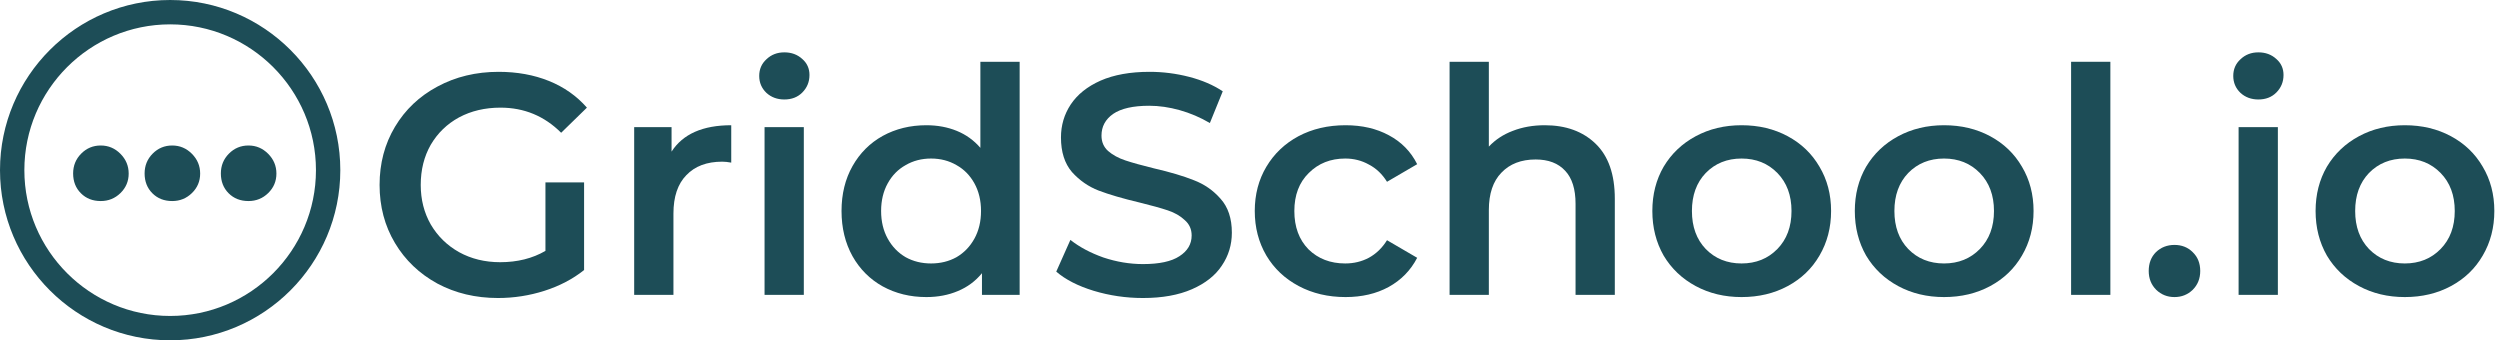 <svg width="191" height="26" viewBox="0 0 191 26" fill="none" xmlns="http://www.w3.org/2000/svg">
<path d="M41.672 13.936H44.624V20.632C43.76 21.32 42.752 21.848 41.6 22.216C40.448 22.584 39.264 22.768 38.048 22.768C36.336 22.768 34.792 22.4 33.416 21.664C32.04 20.912 30.96 19.88 30.176 18.568C29.392 17.256 29 15.776 29 14.128C29 12.48 29.392 11 30.176 9.688C30.96 8.376 32.04 7.352 33.416 6.616C34.808 5.864 36.368 5.488 38.096 5.488C39.504 5.488 40.784 5.72 41.936 6.184C43.088 6.648 44.056 7.328 44.84 8.224L42.872 10.144C41.592 8.864 40.048 8.224 38.24 8.224C37.056 8.224 36 8.472 35.072 8.968C34.16 9.464 33.44 10.16 32.912 11.056C32.4 11.952 32.144 12.976 32.144 14.128C32.144 15.248 32.4 16.256 32.912 17.152C33.44 18.048 34.16 18.752 35.072 19.264C36 19.776 37.048 20.032 38.216 20.032C39.528 20.032 40.68 19.744 41.672 19.168V13.936Z" fill="#1D4D57"/>
<path d="M51.307 11.584C52.171 10.24 53.691 9.568 55.867 9.568V12.424C55.611 12.376 55.379 12.352 55.171 12.352C54.003 12.352 53.091 12.696 52.435 13.384C51.779 14.056 51.451 15.032 51.451 16.312V22.528H48.451V9.712H51.307V11.584Z" fill="#1D4D57"/>
<path d="M58.412 9.712H61.412V22.528H58.412V9.712ZM59.924 7.6C59.38 7.6 58.924 7.432 58.556 7.096C58.188 6.744 58.004 6.312 58.004 5.8C58.004 5.288 58.188 4.864 58.556 4.528C58.924 4.176 59.38 4 59.924 4C60.468 4 60.924 4.168 61.292 4.504C61.66 4.824 61.844 5.232 61.844 5.728C61.844 6.256 61.66 6.704 61.292 7.072C60.94 7.424 60.484 7.6 59.924 7.6Z" fill="#1D4D57"/>
<path d="M77.901 4.72V22.528H75.022V20.872C74.525 21.48 73.909 21.936 73.174 22.24C72.454 22.544 71.653 22.696 70.773 22.696C69.541 22.696 68.43 22.424 67.438 21.88C66.462 21.336 65.694 20.568 65.133 19.576C64.573 18.568 64.293 17.416 64.293 16.12C64.293 14.824 64.573 13.68 65.133 12.688C65.694 11.696 66.462 10.928 67.438 10.384C68.43 9.84 69.541 9.568 70.773 9.568C71.621 9.568 72.397 9.712 73.102 10C73.805 10.288 74.406 10.72 74.901 11.296V4.72H77.901ZM71.133 20.128C71.853 20.128 72.501 19.968 73.078 19.648C73.653 19.312 74.109 18.84 74.445 18.232C74.781 17.624 74.95 16.92 74.95 16.12C74.95 15.32 74.781 14.616 74.445 14.008C74.109 13.4 73.653 12.936 73.078 12.616C72.501 12.28 71.853 12.112 71.133 12.112C70.413 12.112 69.766 12.28 69.189 12.616C68.614 12.936 68.157 13.4 67.822 14.008C67.486 14.616 67.317 15.32 67.317 16.12C67.317 16.92 67.486 17.624 67.822 18.232C68.157 18.84 68.614 19.312 69.189 19.648C69.766 19.968 70.413 20.128 71.133 20.128Z" fill="#1D4D57"/>
<path d="M87.322 22.768C86.026 22.768 84.77 22.584 83.554 22.216C82.354 21.848 81.402 21.36 80.698 20.752L81.778 18.328C82.466 18.872 83.306 19.32 84.298 19.672C85.306 20.008 86.314 20.176 87.322 20.176C88.57 20.176 89.498 19.976 90.106 19.576C90.73 19.176 91.042 18.648 91.042 17.992C91.042 17.512 90.866 17.12 90.514 16.816C90.178 16.496 89.746 16.248 89.218 16.072C88.69 15.896 87.97 15.696 87.058 15.472C85.778 15.168 84.738 14.864 83.938 14.56C83.154 14.256 82.474 13.784 81.898 13.144C81.338 12.488 81.058 11.608 81.058 10.504C81.058 9.576 81.306 8.736 81.802 7.984C82.314 7.216 83.074 6.608 84.082 6.16C85.106 5.712 86.354 5.488 87.826 5.488C88.85 5.488 89.858 5.616 90.85 5.872C91.842 6.128 92.698 6.496 93.418 6.976L92.434 9.4C91.698 8.968 90.93 8.64 90.13 8.416C89.33 8.192 88.554 8.08 87.802 8.08C86.57 8.08 85.65 8.288 85.042 8.704C84.45 9.12 84.154 9.672 84.154 10.36C84.154 10.84 84.322 11.232 84.658 11.536C85.01 11.84 85.45 12.08 85.978 12.256C86.506 12.432 87.226 12.632 88.138 12.856C89.386 13.144 90.41 13.448 91.21 13.768C92.01 14.072 92.69 14.544 93.25 15.184C93.826 15.824 94.114 16.688 94.114 17.776C94.114 18.704 93.858 19.544 93.346 20.296C92.85 21.048 92.09 21.648 91.066 22.096C90.042 22.544 88.794 22.768 87.322 22.768Z" fill="#1D4D57"/>
<path d="M102.8 22.696C101.472 22.696 100.28 22.416 99.224 21.856C98.168 21.296 97.344 20.52 96.752 19.528C96.16 18.52 95.864 17.384 95.864 16.12C95.864 14.856 96.16 13.728 96.752 12.736C97.344 11.744 98.16 10.968 99.2 10.408C100.256 9.848 101.456 9.568 102.8 9.568C104.064 9.568 105.168 9.824 106.112 10.336C107.072 10.848 107.792 11.584 108.272 12.544L105.968 13.888C105.6 13.296 105.136 12.856 104.576 12.568C104.032 12.264 103.432 12.112 102.776 12.112C101.656 12.112 100.728 12.48 99.992 13.216C99.256 13.936 98.888 14.904 98.888 16.12C98.888 17.336 99.248 18.312 99.968 19.048C100.704 19.768 101.64 20.128 102.776 20.128C103.432 20.128 104.032 19.984 104.576 19.696C105.136 19.392 105.6 18.944 105.968 18.352L108.272 19.696C107.776 20.656 107.048 21.4 106.088 21.928C105.144 22.44 104.048 22.696 102.8 22.696Z" fill="#1D4D57"/>
<path d="M118.02 9.568C119.636 9.568 120.932 10.04 121.908 10.984C122.884 11.928 123.372 13.328 123.372 15.184V22.528H120.372V15.568C120.372 14.448 120.108 13.608 119.58 13.048C119.052 12.472 118.3 12.184 117.324 12.184C116.22 12.184 115.348 12.52 114.708 13.192C114.068 13.848 113.748 14.8 113.748 16.048V22.528H110.748V4.72H113.748V11.2C114.244 10.672 114.852 10.272 115.572 10C116.308 9.712 117.124 9.568 118.02 9.568Z" fill="#1D4D57"/>
<path d="M133.055 22.696C131.759 22.696 130.591 22.416 129.551 21.856C128.511 21.296 127.695 20.52 127.103 19.528C126.527 18.52 126.239 17.384 126.239 16.12C126.239 14.856 126.527 13.728 127.103 12.736C127.695 11.744 128.511 10.968 129.551 10.408C130.591 9.848 131.759 9.568 133.055 9.568C134.367 9.568 135.543 9.848 136.583 10.408C137.623 10.968 138.431 11.744 139.007 12.736C139.599 13.728 139.895 14.856 139.895 16.12C139.895 17.384 139.599 18.52 139.007 19.528C138.431 20.52 137.623 21.296 136.583 21.856C135.543 22.416 134.367 22.696 133.055 22.696ZM133.055 20.128C134.159 20.128 135.071 19.76 135.791 19.024C136.511 18.288 136.871 17.32 136.871 16.12C136.871 14.92 136.511 13.952 135.791 13.216C135.071 12.48 134.159 12.112 133.055 12.112C131.951 12.112 131.039 12.48 130.319 13.216C129.615 13.952 129.263 14.92 129.263 16.12C129.263 17.32 129.615 18.288 130.319 19.024C131.039 19.76 131.951 20.128 133.055 20.128Z" fill="#1D4D57"/>
<path d="M148.524 22.696C147.228 22.696 146.06 22.416 145.02 21.856C143.98 21.296 143.164 20.52 142.572 19.528C141.996 18.52 141.708 17.384 141.708 16.12C141.708 14.856 141.996 13.728 142.572 12.736C143.164 11.744 143.98 10.968 145.02 10.408C146.06 9.848 147.228 9.568 148.524 9.568C149.836 9.568 151.012 9.848 152.052 10.408C153.092 10.968 153.9 11.744 154.476 12.736C155.068 13.728 155.364 14.856 155.364 16.12C155.364 17.384 155.068 18.52 154.476 19.528C153.9 20.52 153.092 21.296 152.052 21.856C151.012 22.416 149.836 22.696 148.524 22.696ZM148.524 20.128C149.628 20.128 150.54 19.76 151.26 19.024C151.98 18.288 152.34 17.32 152.34 16.12C152.34 14.92 151.98 13.952 151.26 13.216C150.54 12.48 149.628 12.112 148.524 12.112C147.42 12.112 146.508 12.48 145.788 13.216C145.084 13.952 144.732 14.92 144.732 16.12C144.732 17.32 145.084 18.288 145.788 19.024C146.508 19.76 147.42 20.128 148.524 20.128Z" fill="#1D4D57"/>
<path d="M158.232 4.72H161.232V22.528H158.232V4.72Z" fill="#1D4D57"/>
<path d="M166.13 22.696C165.586 22.696 165.122 22.512 164.738 22.144C164.354 21.76 164.162 21.28 164.162 20.704C164.162 20.112 164.346 19.632 164.714 19.264C165.098 18.896 165.57 18.712 166.13 18.712C166.69 18.712 167.154 18.896 167.522 19.264C167.906 19.632 168.098 20.112 168.098 20.704C168.098 21.28 167.906 21.76 167.522 22.144C167.138 22.512 166.674 22.696 166.13 22.696Z" fill="#1D4D57"/>
<path d="M171.029 9.712H174.029V22.528H171.029V9.712ZM172.541 7.6C171.997 7.6 171.541 7.432 171.173 7.096C170.805 6.744 170.621 6.312 170.621 5.8C170.621 5.288 170.805 4.864 171.173 4.528C171.541 4.176 171.997 4 172.541 4C173.085 4 173.541 4.168 173.909 4.504C174.277 4.824 174.461 5.232 174.461 5.728C174.461 6.256 174.277 6.704 173.909 7.072C173.557 7.424 173.101 7.6 172.541 7.6Z" fill="#1D4D57"/>
<path d="M183.727 22.696C182.431 22.696 181.263 22.416 180.223 21.856C179.183 21.296 178.367 20.52 177.775 19.528C177.199 18.52 176.911 17.384 176.911 16.12C176.911 14.856 177.199 13.728 177.775 12.736C178.367 11.744 179.183 10.968 180.223 10.408C181.263 9.848 182.431 9.568 183.727 9.568C185.039 9.568 186.215 9.848 187.255 10.408C188.295 10.968 189.103 11.744 189.679 12.736C190.271 13.728 190.567 14.856 190.567 16.12C190.567 17.384 190.271 18.52 189.679 19.528C189.103 20.52 188.295 21.296 187.255 21.856C186.215 22.416 185.039 22.696 183.727 22.696ZM183.727 20.128C184.831 20.128 185.743 19.76 186.463 19.024C187.183 18.288 187.543 17.32 187.543 16.12C187.543 14.92 187.183 13.952 186.463 13.216C185.743 12.48 184.831 12.112 183.727 12.112C182.623 12.112 181.711 12.48 180.991 13.216C180.287 13.952 179.935 14.92 179.935 16.12C179.935 17.32 180.287 18.288 180.991 19.024C181.711 19.76 182.623 20.128 183.727 20.128Z" fill="#1D4D57"/>
<path d="M13 0C5.832 0 0 5.832 0 13C0 20.168 5.832 26 13 26C20.168 26 26 20.168 26 13C26 5.832 20.168 0 13 0ZM13 24.139C6.858 24.139 1.861 19.142 1.861 13C1.861 6.858 6.858 1.861 13 1.861C19.142 1.861 24.139 6.858 24.139 13C24.139 19.142 19.142 24.139 13 24.139Z" fill="#1D4D57"/>
<path d="M7.696 11.116C7.112 11.116 6.615 11.323 6.204 11.737C5.793 12.151 5.587 12.656 5.587 13.252C5.587 13.865 5.785 14.37 6.182 14.766C6.577 15.162 7.082 15.36 7.696 15.36C8.286 15.36 8.789 15.156 9.206 14.748C9.622 14.34 9.831 13.845 9.831 13.261C9.831 12.677 9.621 12.174 9.201 11.75C8.781 11.328 8.28 11.116 7.696 11.116Z" fill="#1D4D57"/>
<path d="M13.156 11.116C12.572 11.116 12.075 11.323 11.664 11.737C11.254 12.151 11.048 12.656 11.048 13.252C11.048 13.865 11.246 14.37 11.642 14.766C12.038 15.162 12.543 15.36 13.156 15.36C13.746 15.36 14.249 15.156 14.666 14.748C15.083 14.34 15.292 13.845 15.292 13.261C15.292 12.677 15.082 12.174 14.662 11.75C14.242 11.328 13.74 11.116 13.156 11.116Z" fill="#1D4D57"/>
<path d="M20.488 11.75C20.068 11.328 19.566 11.116 18.983 11.116C18.399 11.116 17.902 11.323 17.491 11.737C17.08 12.151 16.874 12.656 16.874 13.252C16.874 13.865 17.072 14.37 17.468 14.766C17.864 15.162 18.369 15.36 18.983 15.36C19.572 15.36 20.076 15.156 20.493 14.748C20.91 14.34 21.118 13.845 21.118 13.261C21.118 12.677 20.908 12.174 20.488 11.75Z" fill="#1D4D57"/>
</svg>
